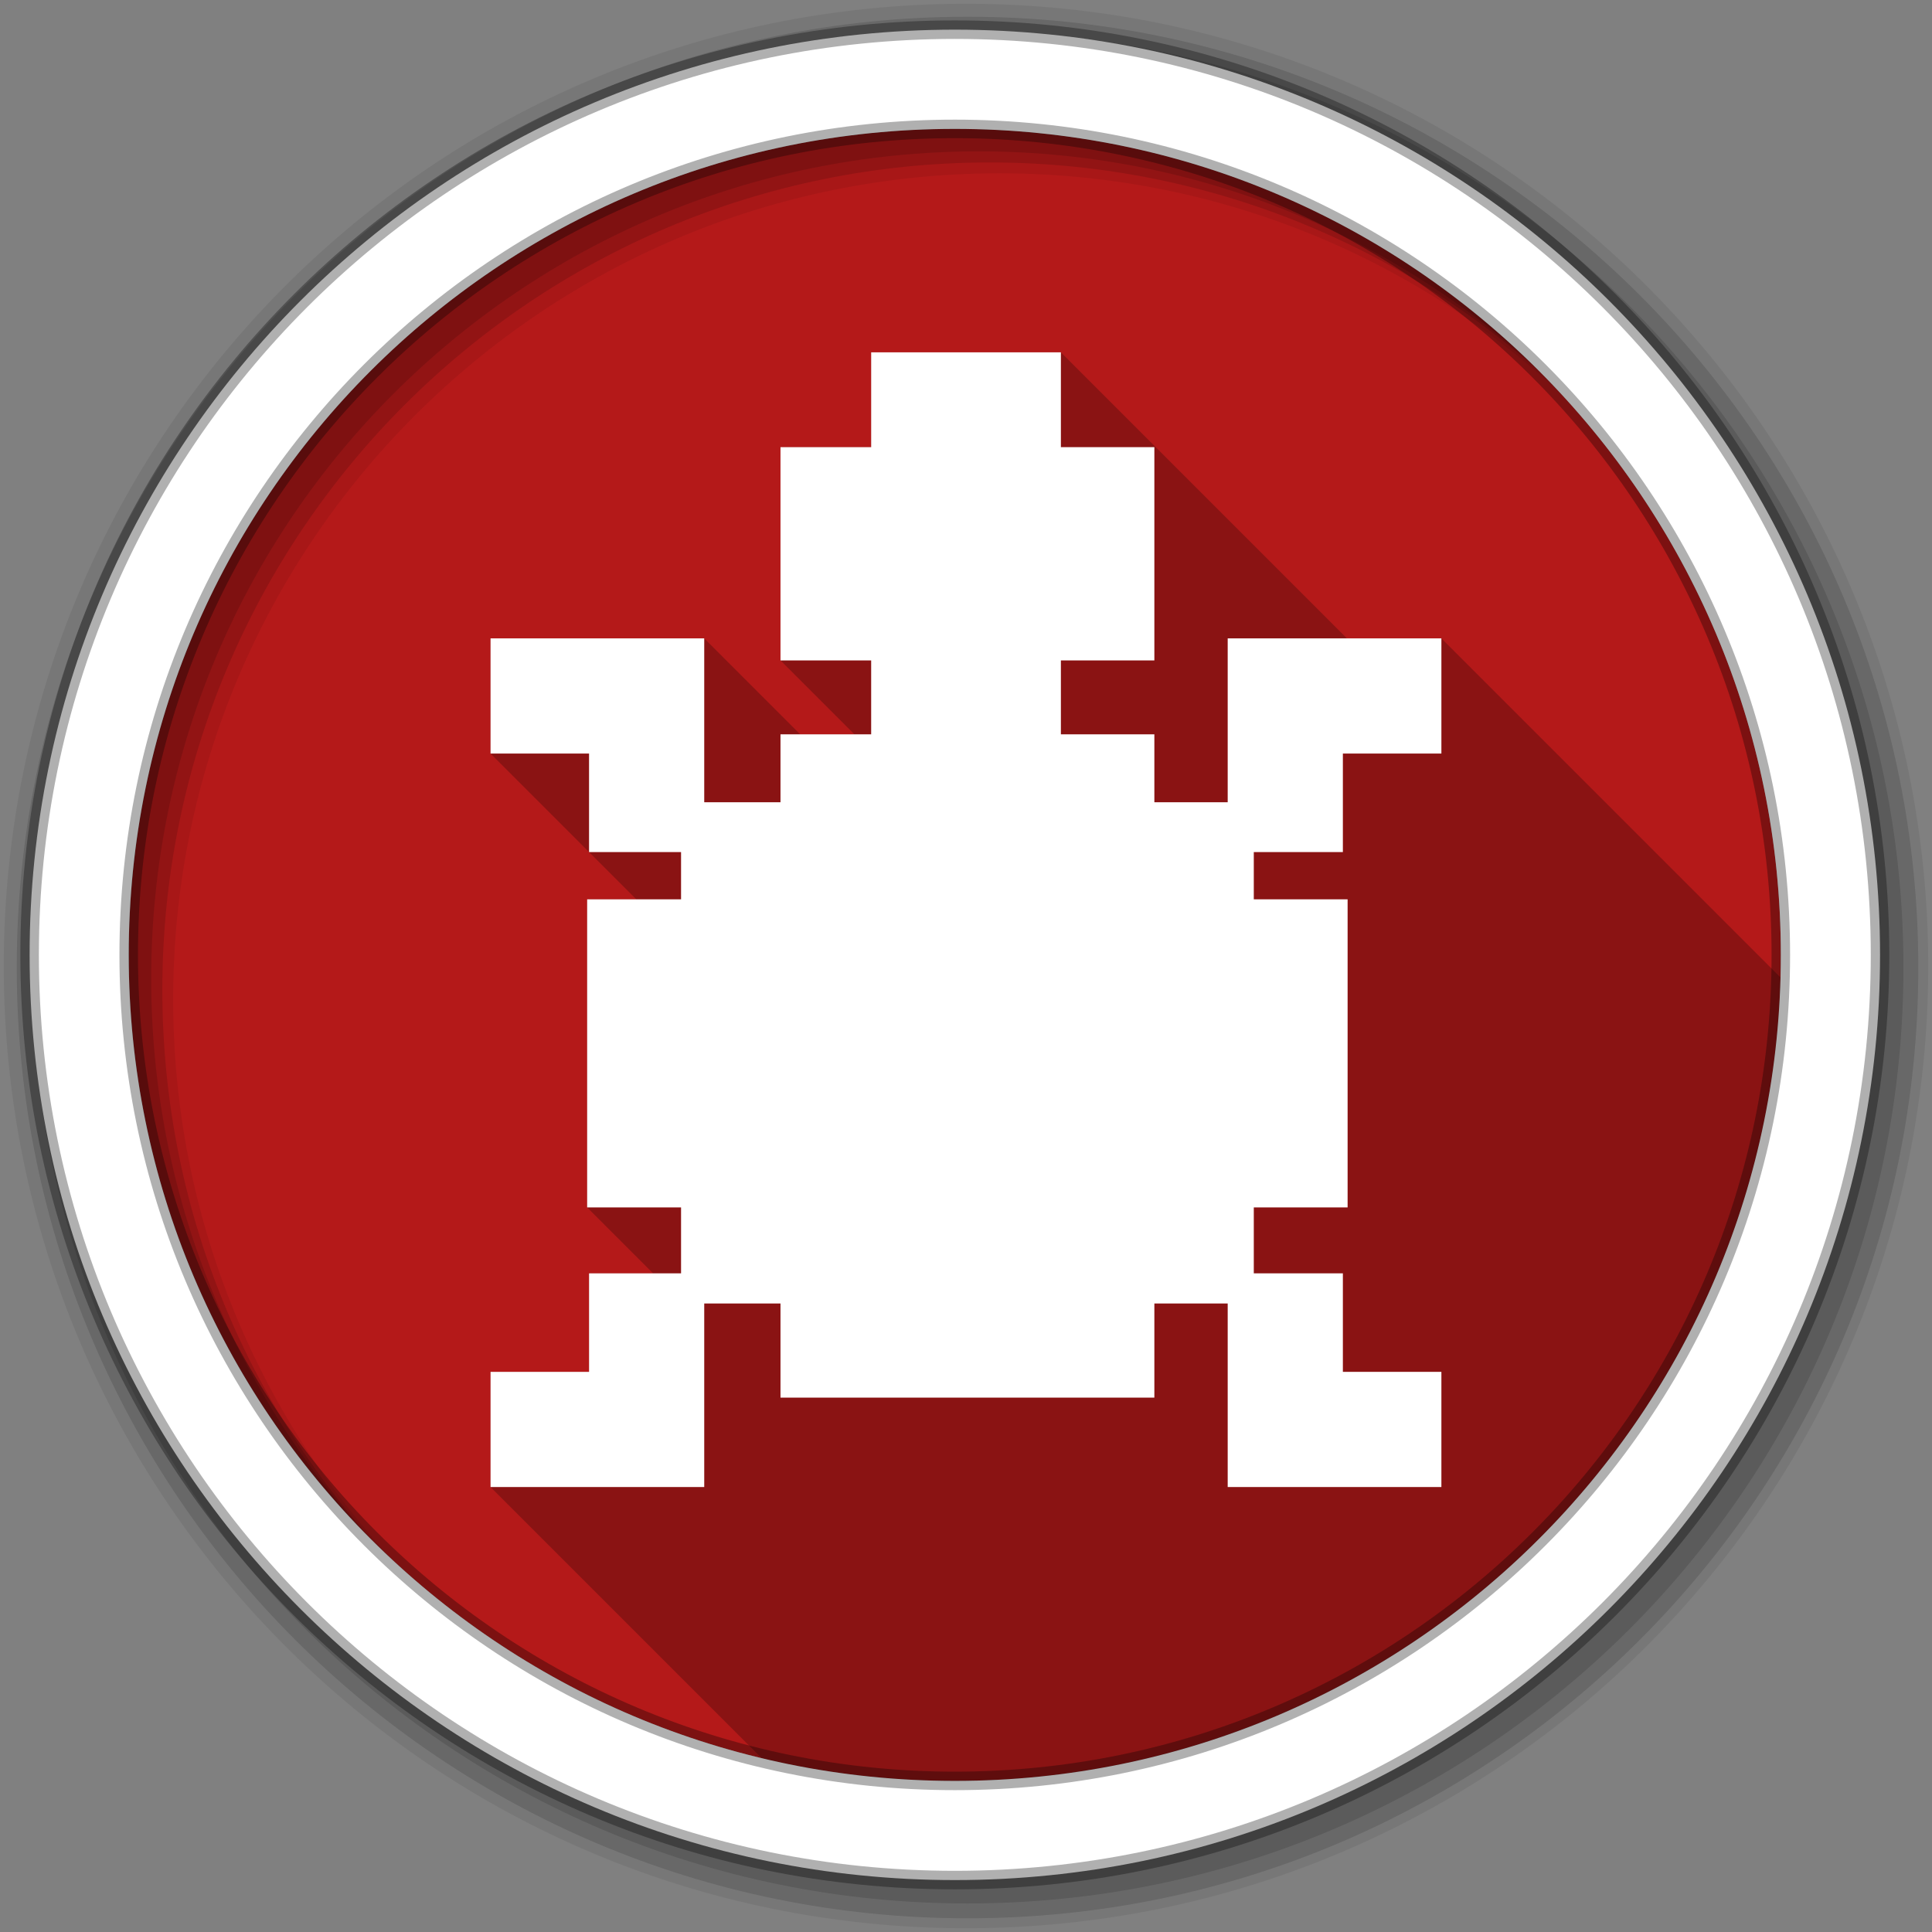 <?xml version="1.0" encoding="UTF-8" standalone="no"?>
<svg xmlns="http://www.w3.org/2000/svg" xmlns:sodipodi="http://sodipodi.sourceforge.net/DTD/sodipodi-0.dtd" xmlns:inkscape="http://www.inkscape.org/namespaces/inkscape" width="512" height="512" viewBox="0 0 135.467 135.467" version="1.1">
 <rect x="0" y="0" width="135.467" height="135.467" fill="#808080" stroke="none"/>
 <g inkscape:label="Layer 1" inkscape:groupmode="layer" id="layer1" transform="translate(0,-161.533)">
  <path d="m 124.87,228.486 c 0,31.988 -25.932,57.92 -57.92,57.92 -31.988,0 -57.92,-25.932 -57.92,-57.92 0,-31.988 25.932,-57.92 57.92,-57.92 31.988,0 57.92,25.932 57.92,57.92" id="path6734" inkscape:connector-curvature="0" fill="#b41919" fill-rule="evenodd"/>
  <path d="m 67.733,161.798 c -37.261,0 -67.469,30.207 -67.469,67.469 0,37.261 30.207,67.469 67.469,67.469 37.261,0 67.469,-30.207 67.469,-67.469 0,-37.261 -30.207,-67.469 -67.469,-67.469 m 2.335,11.888 c 31.988,0 57.917,25.929 57.917,57.917 0,31.988 -25.929,57.917 -57.917,57.917 -31.988,0 -57.925,-25.929 -57.925,-57.917 0,-31.988 25.937,-57.917 57.925,-57.917" id="path6736" inkscape:connector-curvature="0" fill-rule="evenodd" fill-opacity="0.067"/>
  <g id="g6738" transform="matrix(0.265,0,0,0.265,-3.6e-6,161.533)" fill-rule="evenodd" fill-opacity="0.129">
   <path d="M 256,4.43 C 117.06,4.43 4.43,117.06 4.43,256 4.43,394.94 117.06,507.57 256,507.57 394.94,507.57 507.57,394.94 507.57,256 507.57,117.06 394.94,4.43 256,4.43 m 5.885,38.556 c 120.9,0 218.9,98 218.9,218.9 0,120.9 -98,218.9 -218.9,218.9 -120.9,0 -218.93,-98 -218.93,-218.9 0,-120.9 98.03,-218.9 218.93,-218.9" id="path6740" inkscape:connector-curvature="0"/>
   <path d="M 256,8.36 C 119.23,8.36 8.36,119.23 8.36,256 8.36,392.77 119.23,503.64 256,503.64 392.77,503.64 503.64,392.77 503.64,256 503.64,119.23 392.77,8.36 256,8.36 m 2.942,31.691 c 120.9,0 218.9,98 218.9,218.9 0,120.9 -98,218.9 -218.9,218.9 -120.9,0 -218.93,-98 -218.93,-218.9 0,-120.9 98.03,-218.9 218.93,-218.9" id="path6742" inkscape:connector-curvature="0"/>
  </g>
  <path d="m 66.95,163.613 c -35.83,0 -64.873,29.046 -64.873,64.873 0,35.83 29.046,64.873 64.873,64.873 35.83,0 64.873,-29.046 64.873,-64.873 0,-35.83 -29.046,-64.873 -64.873,-64.873 m 0,6.958 c 31.988,0 57.917,25.929 57.917,57.917 0,31.988 -25.929,57.917 -57.917,57.917 -31.988,0 -57.925,-25.929 -57.925,-57.917 0,-31.988 25.937,-57.917 57.925,-57.917 z" id="path6744" inkscape:connector-curvature="0" stroke-opacity="0.31" fill="#ffffff" fill-rule="evenodd" stroke="#000000" stroke-width="1.298"/>
  <path inkscape:connector-curvature="0" id="path6792" d="m 61.084,186.237 0,6.649 -6.358,0 0,14.954 5.182,5.182 -3.801,0 -6.728,-6.728 -14.984,0 0,8.076 6.908,6.908 3.313,3.313 -3.448,0 0,21.603 4.621,4.621 -4.488,0 0,6.908 -6.908,0 0,8.076 19.008,19.008 c 4.346,1.041 8.881,1.598 13.547,1.598 31.459,0 57.057,-25.08 57.896,-56.335 l -23.775,-23.775 -6.625,0 -20.055,-20.055 -13.306,0" opacity="0.25" fill-opacity="0.929"/>
  <path inkscape:connector-curvature="0" id="path6794" d="m 61.084,186.237 0,6.649 -6.358,0 0,14.954 6.358,0 0,5.182 -6.358,0 0,4.763 -5.347,0 0,-11.491 -14.984,0 0,8.076 6.908,0 0,6.908 6.451,0 0,3.313 -6.585,0 0,21.603 6.585,0 0,4.622 -6.451,0 0,6.908 -6.908,0 0,8.076 14.984,0 0,-12.87 5.347,0 0,6.601 26.215,0 0,-6.601 5.142,0 0,12.87 14.984,0 0,-8.076 -6.908,0 0,-6.908 -6.246,0 0,-4.622 6.578,0 0,-21.603 -6.578,0 0,-3.313 6.246,0 0,-6.908 6.908,0 0,-8.076 -14.984,0 0,11.491 -5.142,0 0,-4.763 -6.554,0 0,-5.182 6.554,0 0,-14.954 -6.554,0 0,-6.649 -13.306,0" fill="#ffffff"/>
 </g>
</svg>
